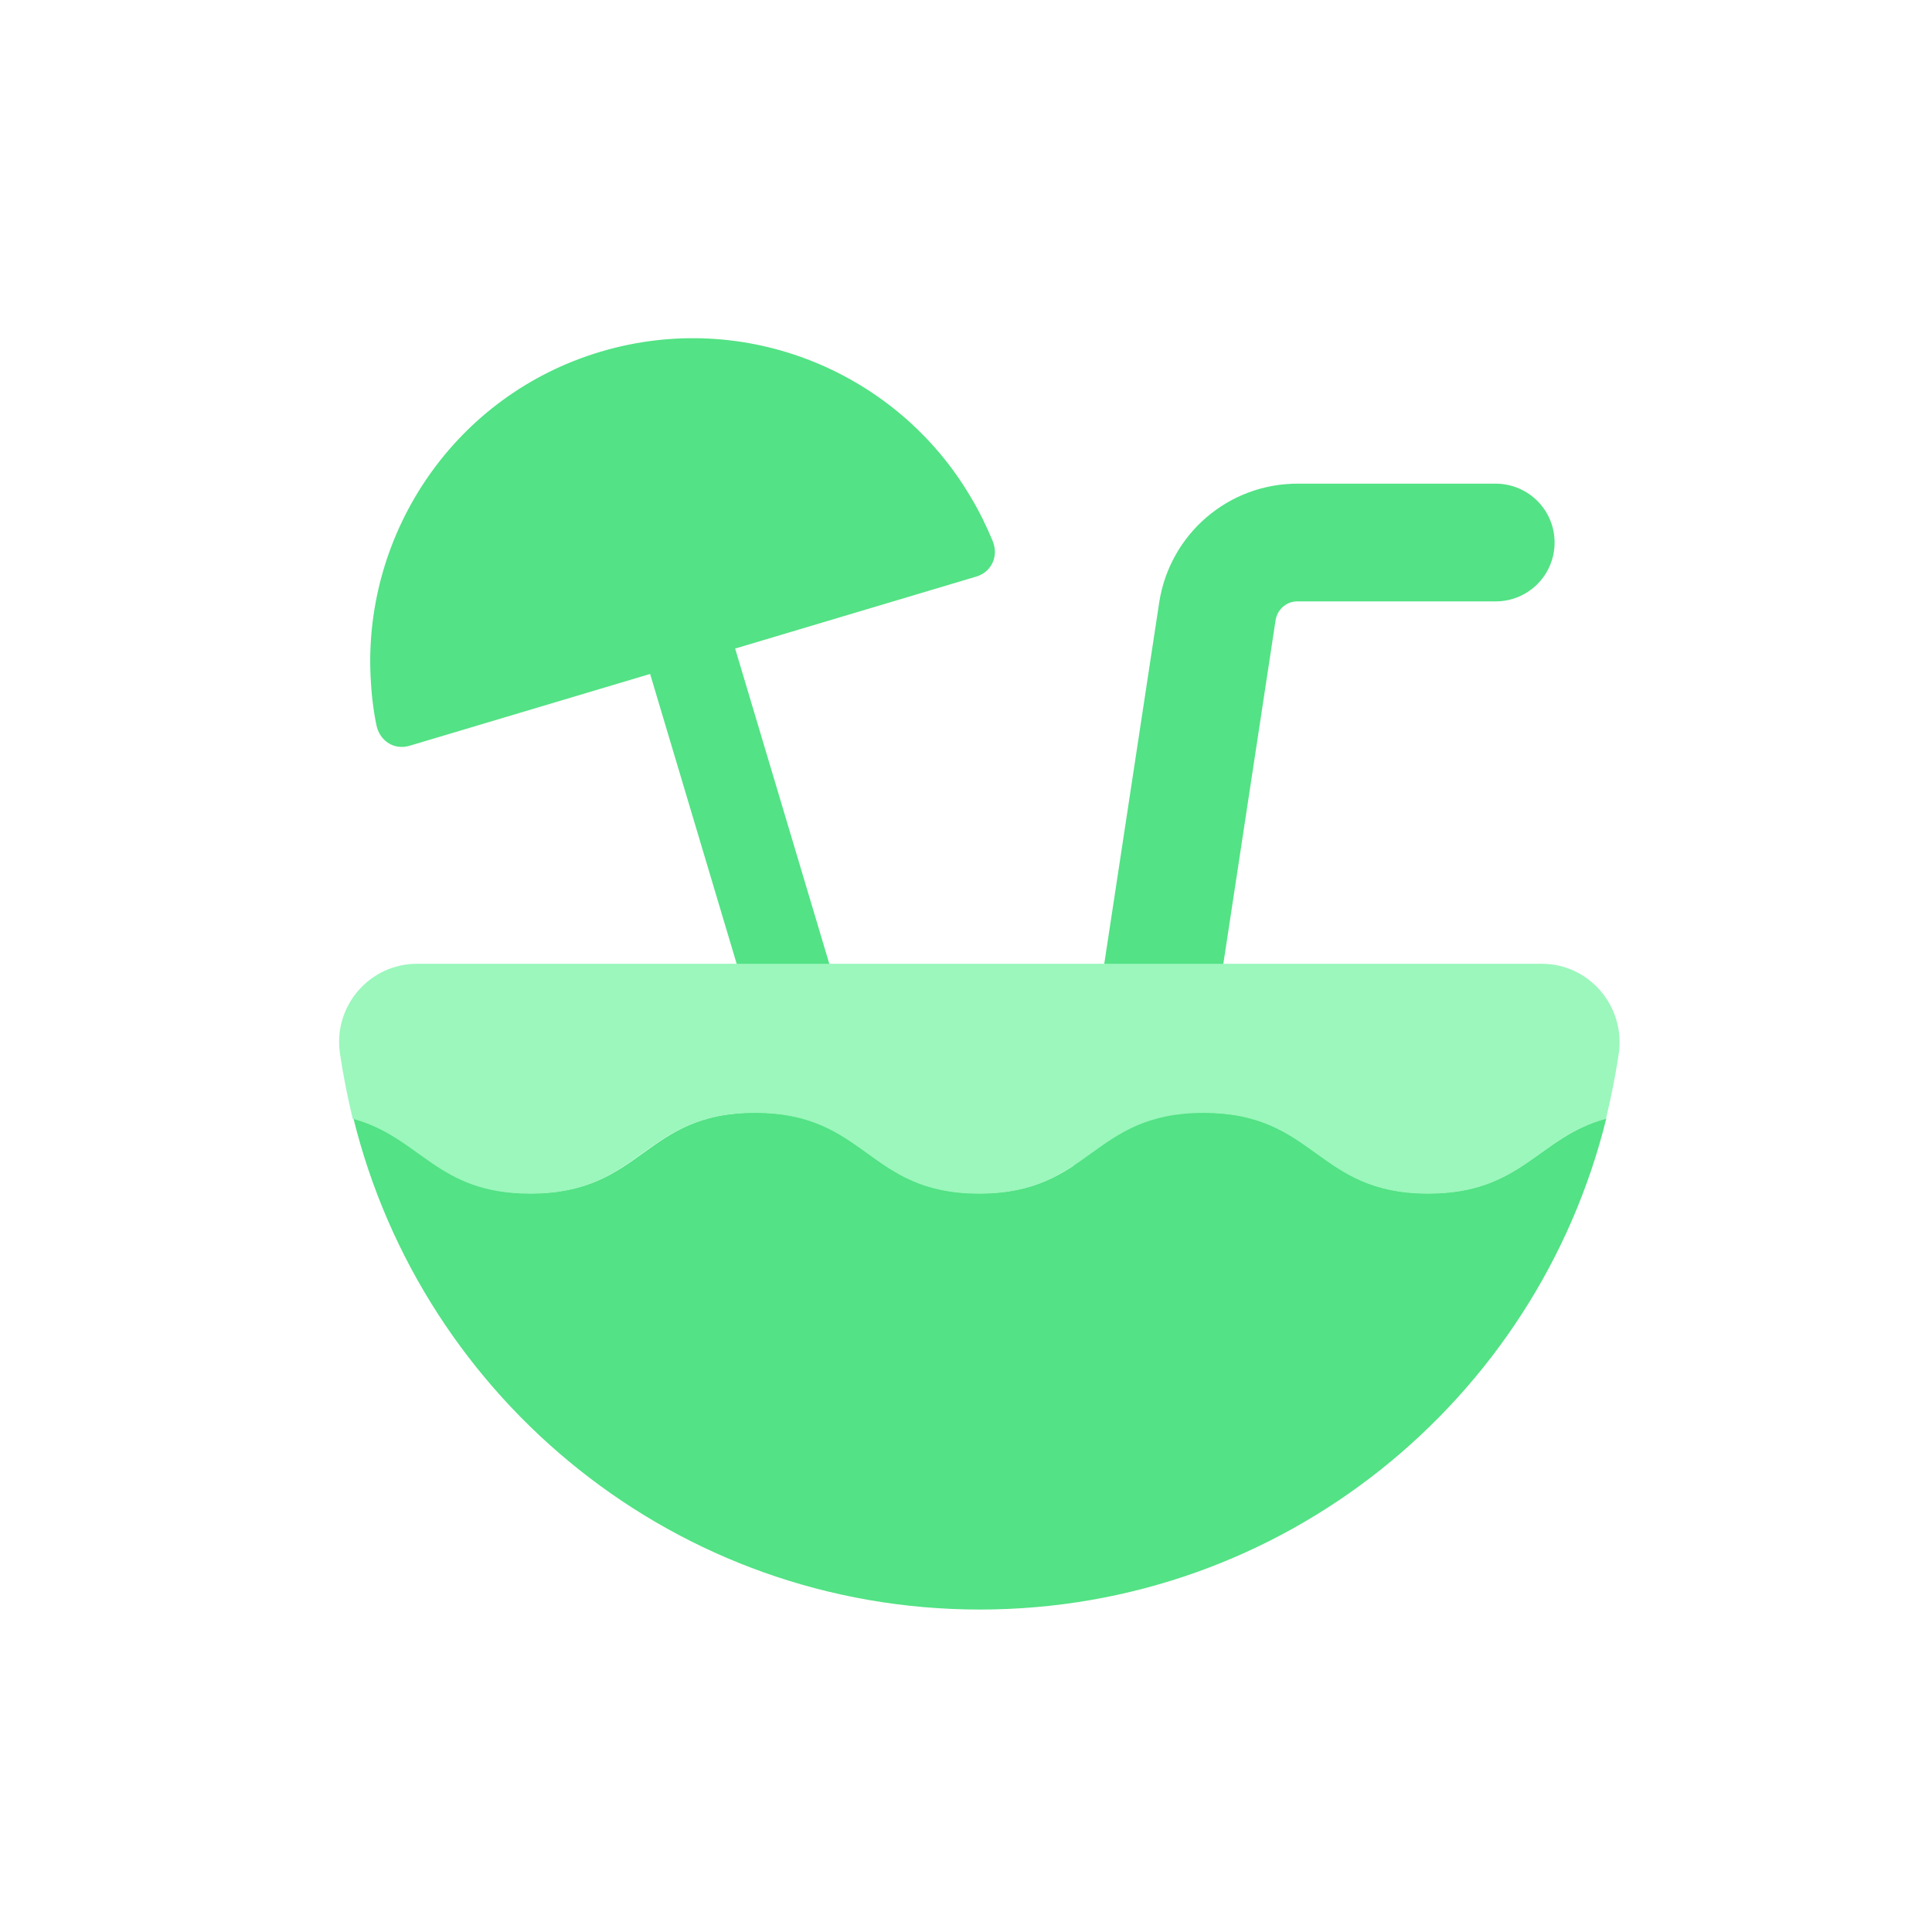<svg width="32" height="32" viewBox="0 0 32 32" fill="none" xmlns="http://www.w3.org/2000/svg">
<path d="M11.62 8.88L10.212 9.301L12.893 18.279L14.302 17.858L11.62 8.88Z" fill="#53E285"/>
<path d="M6.788 12.351L16.17 9.55C16.429 9.471 16.544 9.206 16.441 8.959C16.339 8.712 16.218 8.465 16.08 8.236C14.863 6.163 12.35 5.109 9.946 5.826C7.542 6.543 6.023 8.809 6.138 11.207C6.15 11.472 6.18 11.743 6.234 12.008C6.288 12.273 6.529 12.43 6.788 12.351Z" fill="#53E285"/>
<path d="M18.754 19.398L20.164 10.125C20.267 9.468 20.827 8.986 21.49 8.986H24.774" stroke="#53E285" stroke-width="1.95" stroke-linecap="round" stroke-linejoin="round"/>
<path d="M23.659 19.765C21.797 19.765 21.797 18.428 19.942 18.428C18.086 18.428 18.086 19.765 16.224 19.765C14.362 19.765 14.368 18.428 12.512 18.428C10.656 18.428 10.656 19.765 8.794 19.765C7.24 19.765 6.981 18.831 5.854 18.524C7.005 23.194 11.211 26.659 16.23 26.659C21.249 26.659 25.455 23.194 26.606 18.524C25.473 18.831 25.214 19.765 23.659 19.765Z" fill="#53E285"/>
<path d="M12.507 18.433C14.363 18.433 14.363 19.771 16.218 19.771C18.074 19.771 18.074 18.433 19.936 18.433C21.798 18.433 21.798 19.771 23.654 19.771C25.208 19.771 25.467 18.837 26.6 18.53C26.684 18.18 26.757 17.819 26.811 17.457C26.926 16.674 26.329 15.963 25.534 15.963H6.909C6.114 15.963 5.511 16.674 5.632 17.457C5.686 17.819 5.758 18.18 5.842 18.53C6.975 18.837 7.228 19.771 8.783 19.771C10.639 19.771 10.639 18.433 12.501 18.433H12.507Z" fill="#9BF7BC"/>
</svg>
